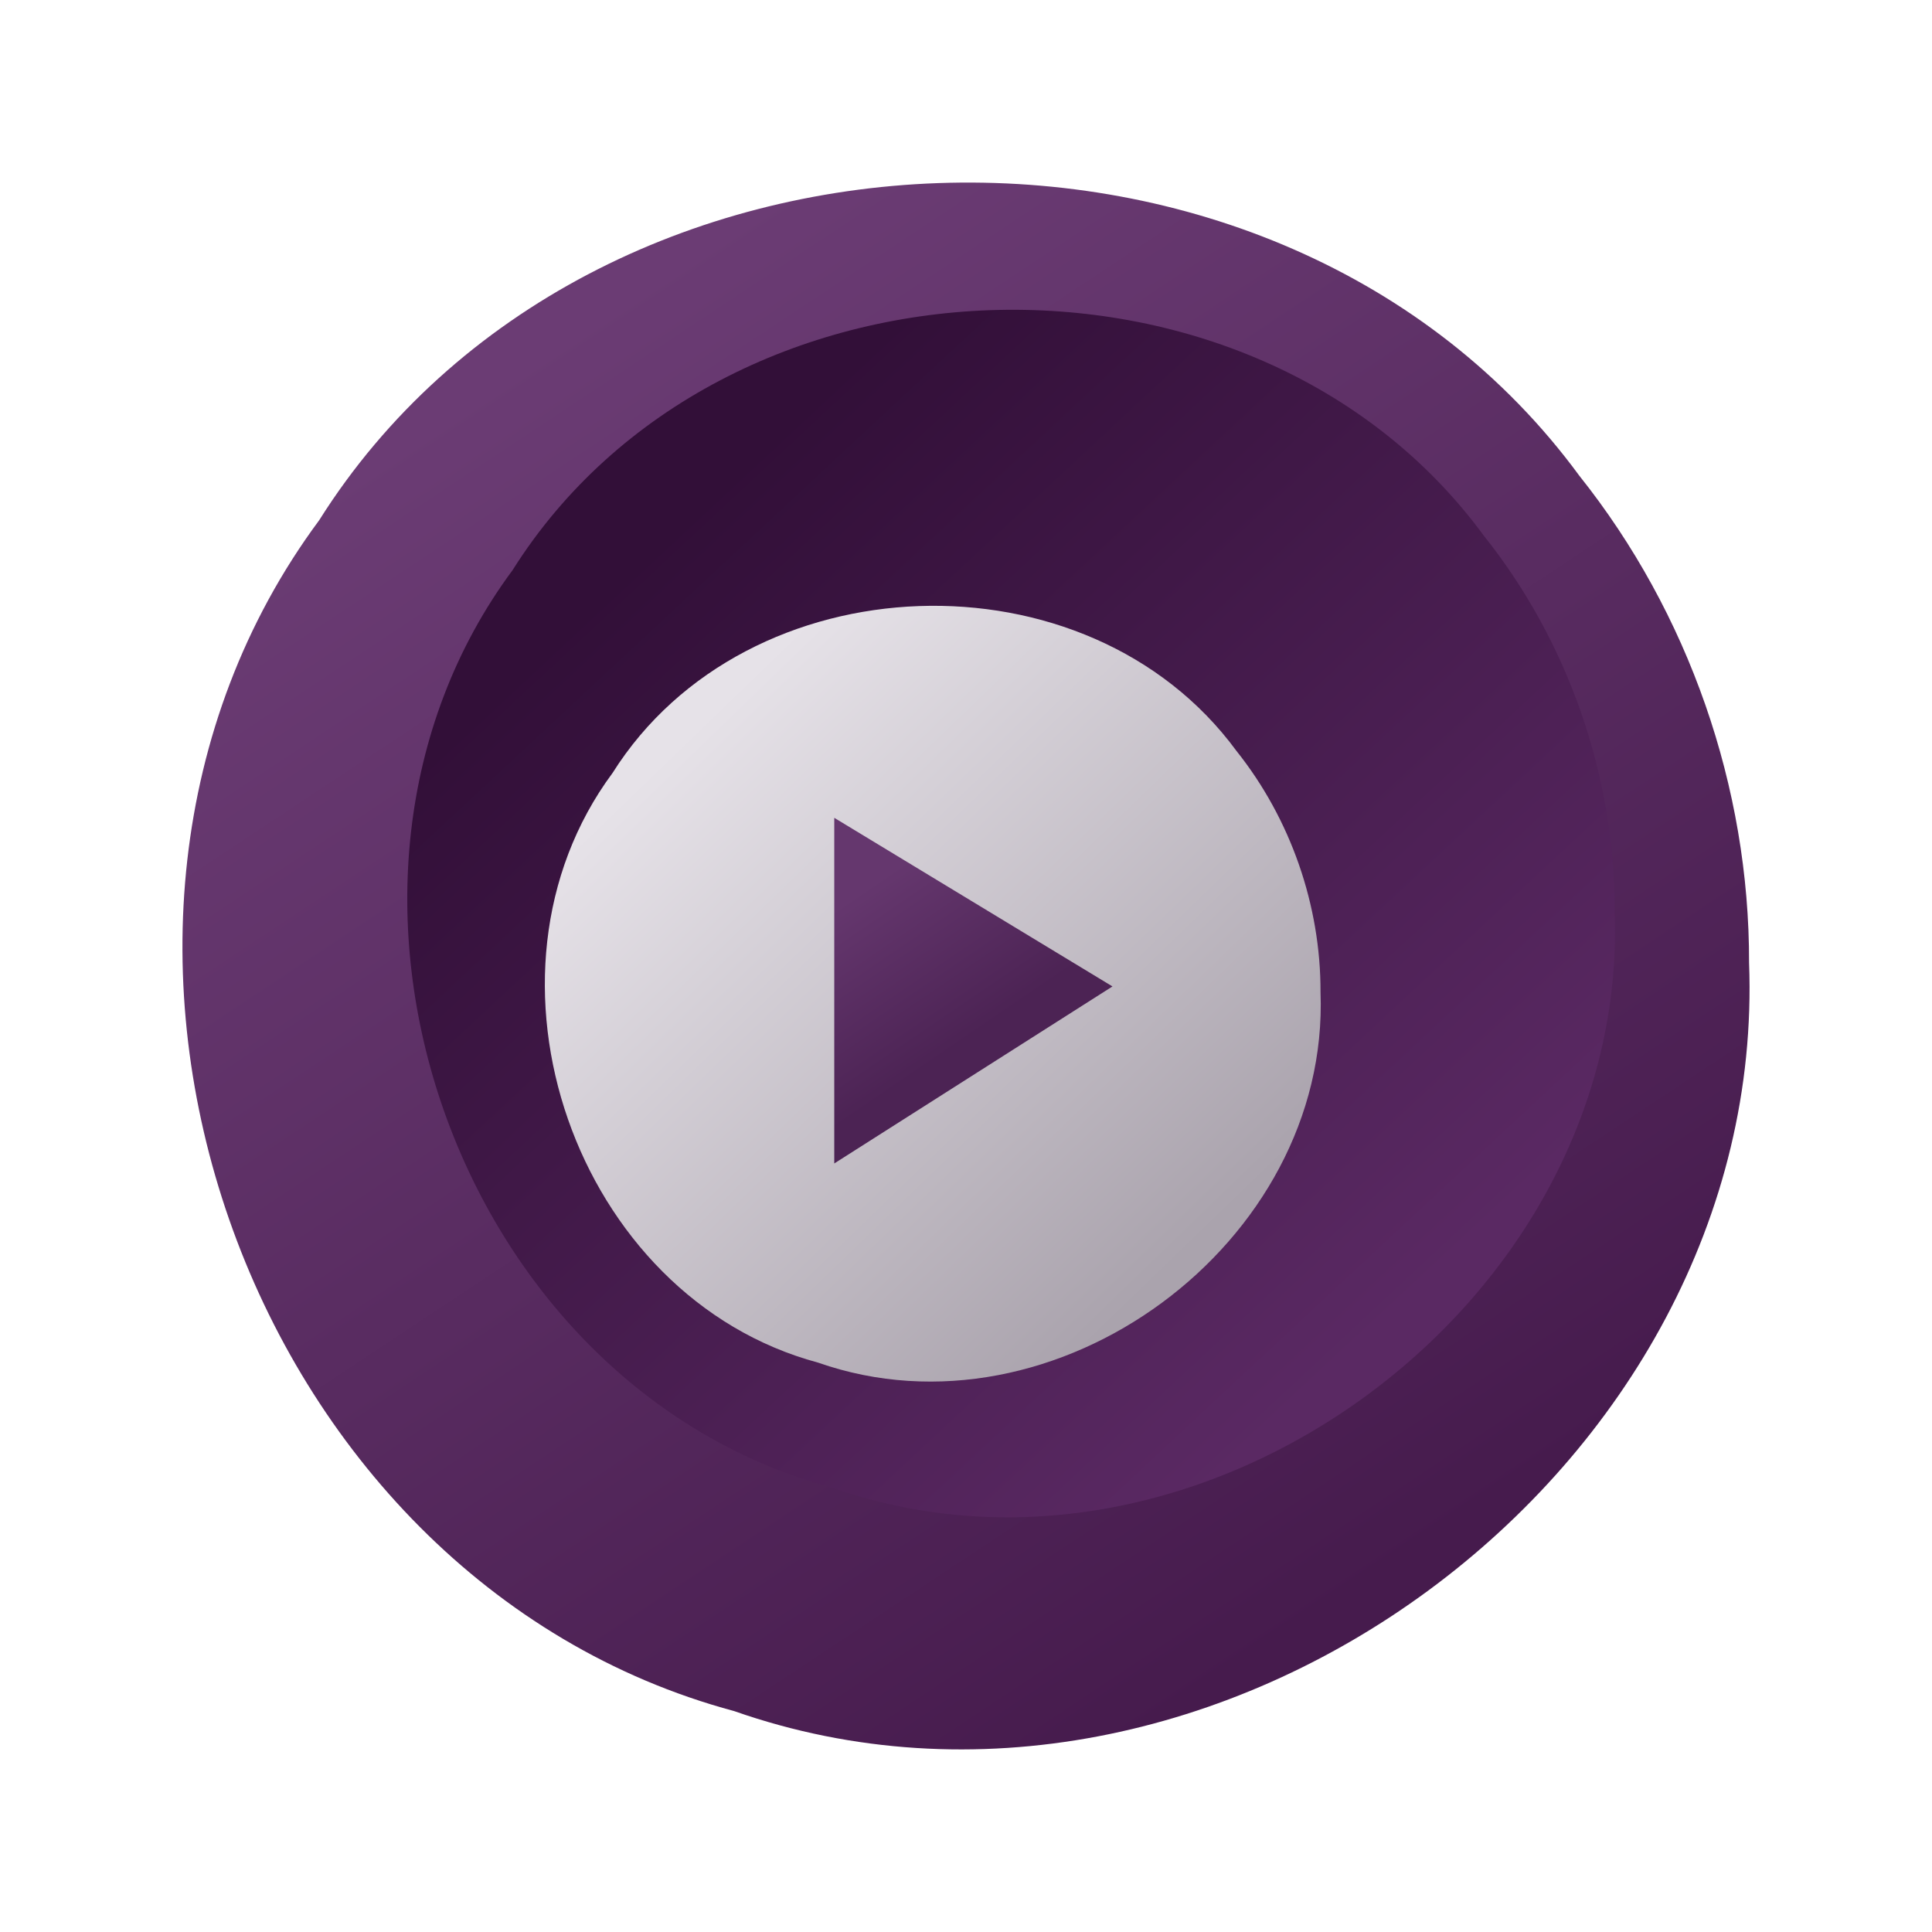 <?xml version="1.0" encoding="UTF-8" standalone="no"?><!DOCTYPE svg PUBLIC "-//W3C//DTD SVG 1.1//EN" "http://www.w3.org/Graphics/SVG/1.1/DTD/svg11.dtd"><svg xmlns="http://www.w3.org/2000/svg" xmlns:xlink="http://www.w3.org/1999/xlink" height="64" version="1.1" viewBox="0 0 64 64" width="64"><defs><linearGradient gradientTransform="translate(-33.711 -286.4)" gradientUnits="userSpaceOnUse" id="d" x1="50.828" x2="78.197" y1="298.32" y2="339.65"><stop offset="0" stop-color="#6b3c74"/><stop offset="1" stop-color="#461b4d"/></linearGradient><linearGradient gradientTransform="translate(-32.222 -287.52)" gradientUnits="userSpaceOnUse" id="c" x1="53.621" x2="77.825" y1="305.77" y2="331.74"><stop offset="0" stop-color="#320f38"/><stop offset="1" stop-color="#5a2963"/></linearGradient><linearGradient gradientTransform="translate(-87.89 -287.61)" gradientUnits="userSpaceOnUse" id="b" x1="110.31" x2="126.88" y1="312.28" y2="329.41"><stop offset="0" stop-color="#e6e2e8"/><stop offset="1" stop-color="#aaa3ad"/></linearGradient><linearGradient gradientTransform="translate(-87.89 -287.61)" gradientUnits="userSpaceOnUse" id="a" x1="115.97" x2="119.38" y1="317.42" y2="322.43"><stop offset="0" stop-color="#65376e"/><stop offset="1" stop-color="#4c2354"/></linearGradient></defs><path d="m57.94 31.89c0.639 16.829-17.747 30.355-33.62 24.792-16.255-4.366-23.773-25.92-13.749-39.445 8.975-14.245 31.786-15.053 41.746-1.478 3.622 4.54 5.637 10.324 5.623 16.131z" fill="url(#d)" stroke-linecap="round" stroke-linejoin="bevel" stroke-miterlimit="1" stroke-opacity="0.992" stroke-width="0.099"/><path d="m53.487 30.178c0.492 12.97-13.677 23.394-25.91 19.107-12.528-3.365-18.322-19.976-10.596-30.4 6.917-10.978 24.497-11.601 32.173-1.139 2.792 3.499 4.345 7.956 4.333 12.432z" fill="url(#c)" stroke-linecap="round" stroke-linejoin="bevel" stroke-miterlimit="1" stroke-opacity="0.992" stroke-width="0.1"/><path d="m43.744 32.863c0.316 8.332-8.787 15.03-16.646 12.275-8.049-2.162-11.771-12.833-6.808-19.53 4.444-7.053 15.738-7.453 20.67-0.732 1.793 2.248 2.791 5.112 2.784 7.987z" fill="url(#b)" fill-rule="evenodd" stroke-width="0.1"/><path d="m27.636 27.091v11.45c3.072-1.955 6.144-3.909 9.216-5.864-3.072-1.862-6.144-3.724-9.216-5.586z" fill="url(#a)" fill-rule="evenodd" stroke-width="0.1"/></svg>